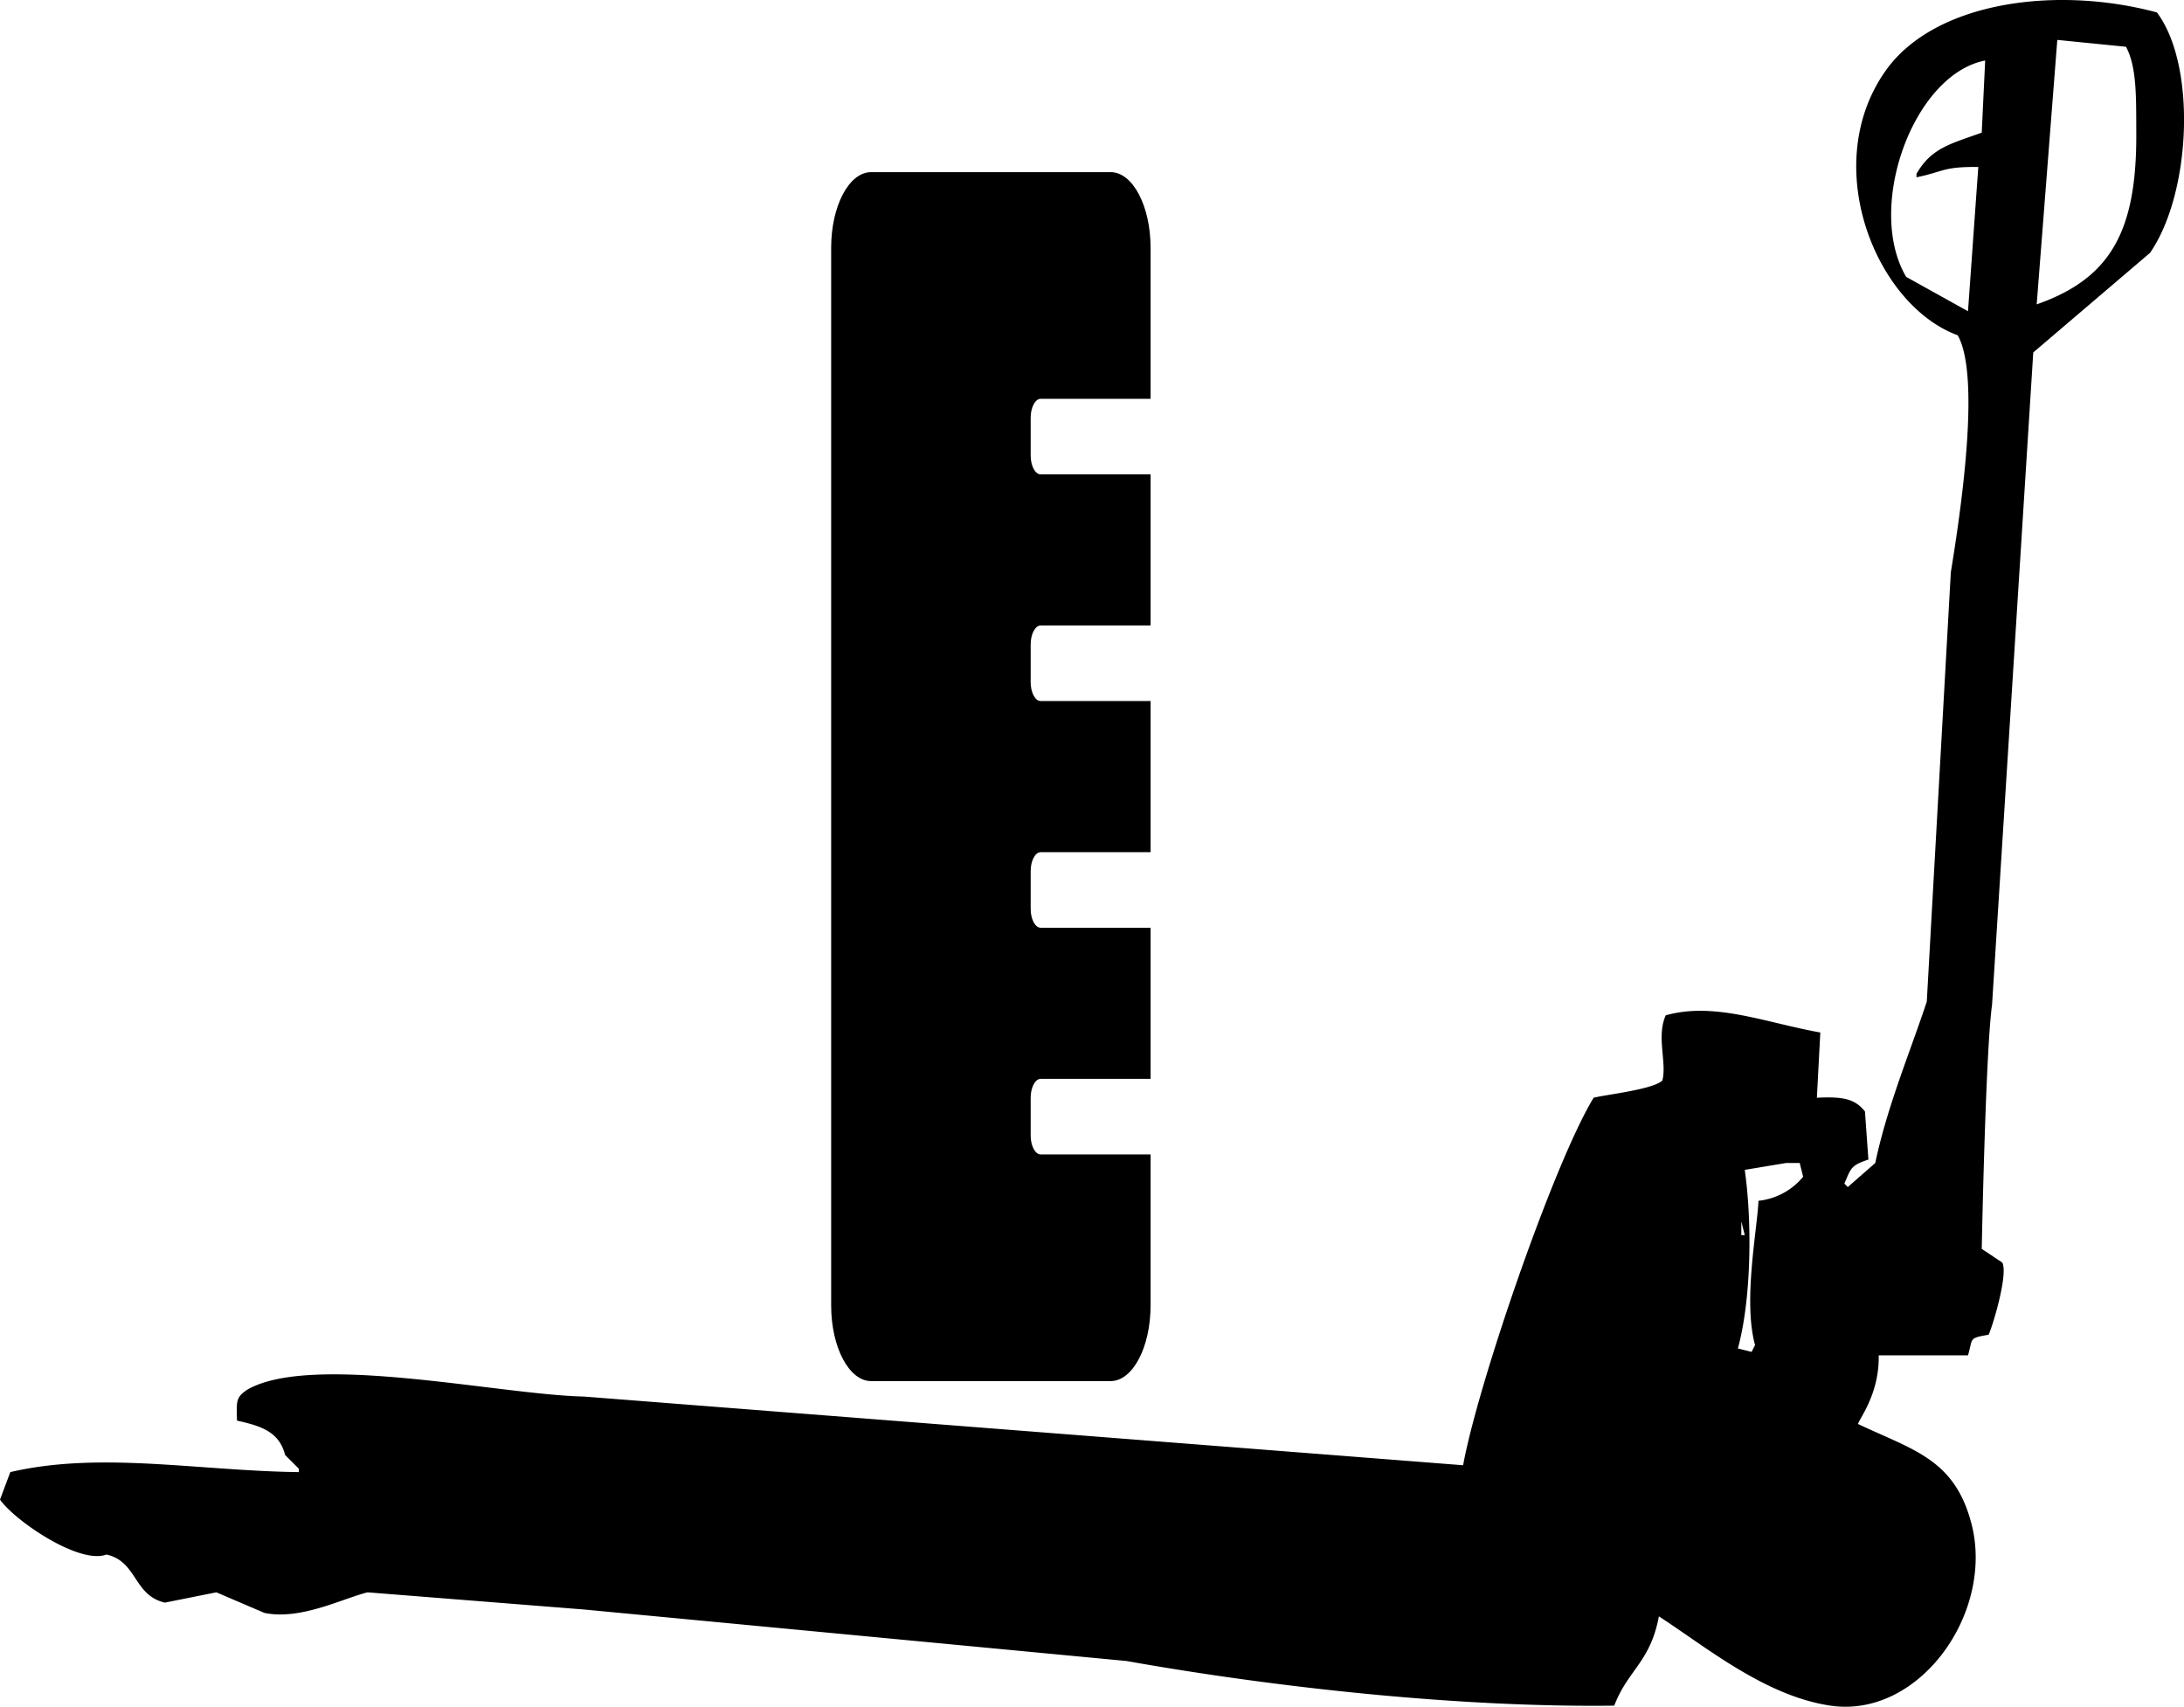 <svg xmlns="http://www.w3.org/2000/svg" viewBox="0 0 635.89 496.93"><defs><style>.cls-1{isolation:isolate;}.cls-2{fill-rule:evenodd;}</style></defs><title>ico-r-height_1</title><g id="Слой_2" data-name="Слой 2"><g id="ico-r" class="cls-1"><g id="Изображение_2" data-name="Изображение 2"><path class="cls-2" d="M628,3.62c-29.25-7.88-64.73-3.19-79,17-19.38,27.41-2.93,68.2,21,77,6.83,12,.74,52.19-2,69q-3.5,62.49-7,125c-4.64,14.12-11.53,30.46-15,47l-8,7-1-1c2-4.68,2-5.32,7-7q-.5-7-1-14c-3-3.84-6.78-4.36-14-4q.5-9.51,1-19c-15.92-2.84-30.73-9-45-5-2.8,6.16.39,13.87-1,19-2.82,2.63-16.51,4.09-20,5-11.59,19-33.76,83.58-38,107l-256-20c-24.61-.54-79.2-12.87-98-2-3.34,2.23-3.15,3.3-3,9,6.71,1.52,12.28,3.1,14,10l4,4v1c-29.29-.37-57.78-6.12-84,0l-3,8c4.28,6.14,23.1,19,31,16,9,2,7.81,11.86,17,14l15-3,14,6c10.47,2.13,22.26-4,30-6l63,5,158,15c44.29,7.87,97.39,13.56,142,13,4-10.47,10.48-12.59,13-26,13.81,8.95,30.94,23.21,50,26,25.86,3.77,47.76-27.09,41-53-4.89-18.75-16.77-21.33-33-29,.06-1.21,6.24-8.55,6-20h26c1.46-5,.12-5,6-6,1-2,5.76-17.44,4-21l-6-4s1.13-57.91,3-71q6-95,12-190l34-29C638,56.26,639.6,19,628,3.62Zm-121,352c.33,1.33.67,2.66,1,4h-1Zm5-6c-.41,8.7-4.51,29.29-1,42-.33.66-.67,1.33-1,2l-4-1c4-14.66,4.12-37.17,2-52l12-2h4c.33,1.33.67,2.66,1,4A19.45,19.45,0,0,1,512,349.62Zm65-311c-8.79,3.2-14.63,4.34-19,12v1c8-1.63,7.59-3.11,18-3l-3,42-18-10c-11.89-20.15,2-58.93,23-63Q577.5,28.1,577,38.62Zm16,50,6-77,20,2c3.23,6,2.94,15.11,3,25C622.16,67,614.78,81,593,88.62Z"/></g></g><g id="ico"><path d="M303,336.12c-1.6,0-2.91-2.47-2.91-5.5v-11c0-3,1.31-5.5,2.91-5.5h32v-44H303c-1.6,0-2.91-2.47-2.91-5.5v-11c0-3,1.31-5.5,2.91-5.5h32v-44H303c-1.6,0-2.91-2.47-2.91-5.5v-11c0-3,1.31-5.5,2.91-5.5h32v-44H303c-1.6,0-2.91-2.47-2.91-5.5v-11c0-3,1.31-5.5,2.91-5.5h32v-44c0-12.15-5.21-22-11.62-22H253.62c-6.41,0-11.62,9.85-11.62,22v308c0,12.14,5.21,22,11.62,22h69.76c6.41,0,11.62-9.86,11.62-22v-44Z"/></g></g></svg>